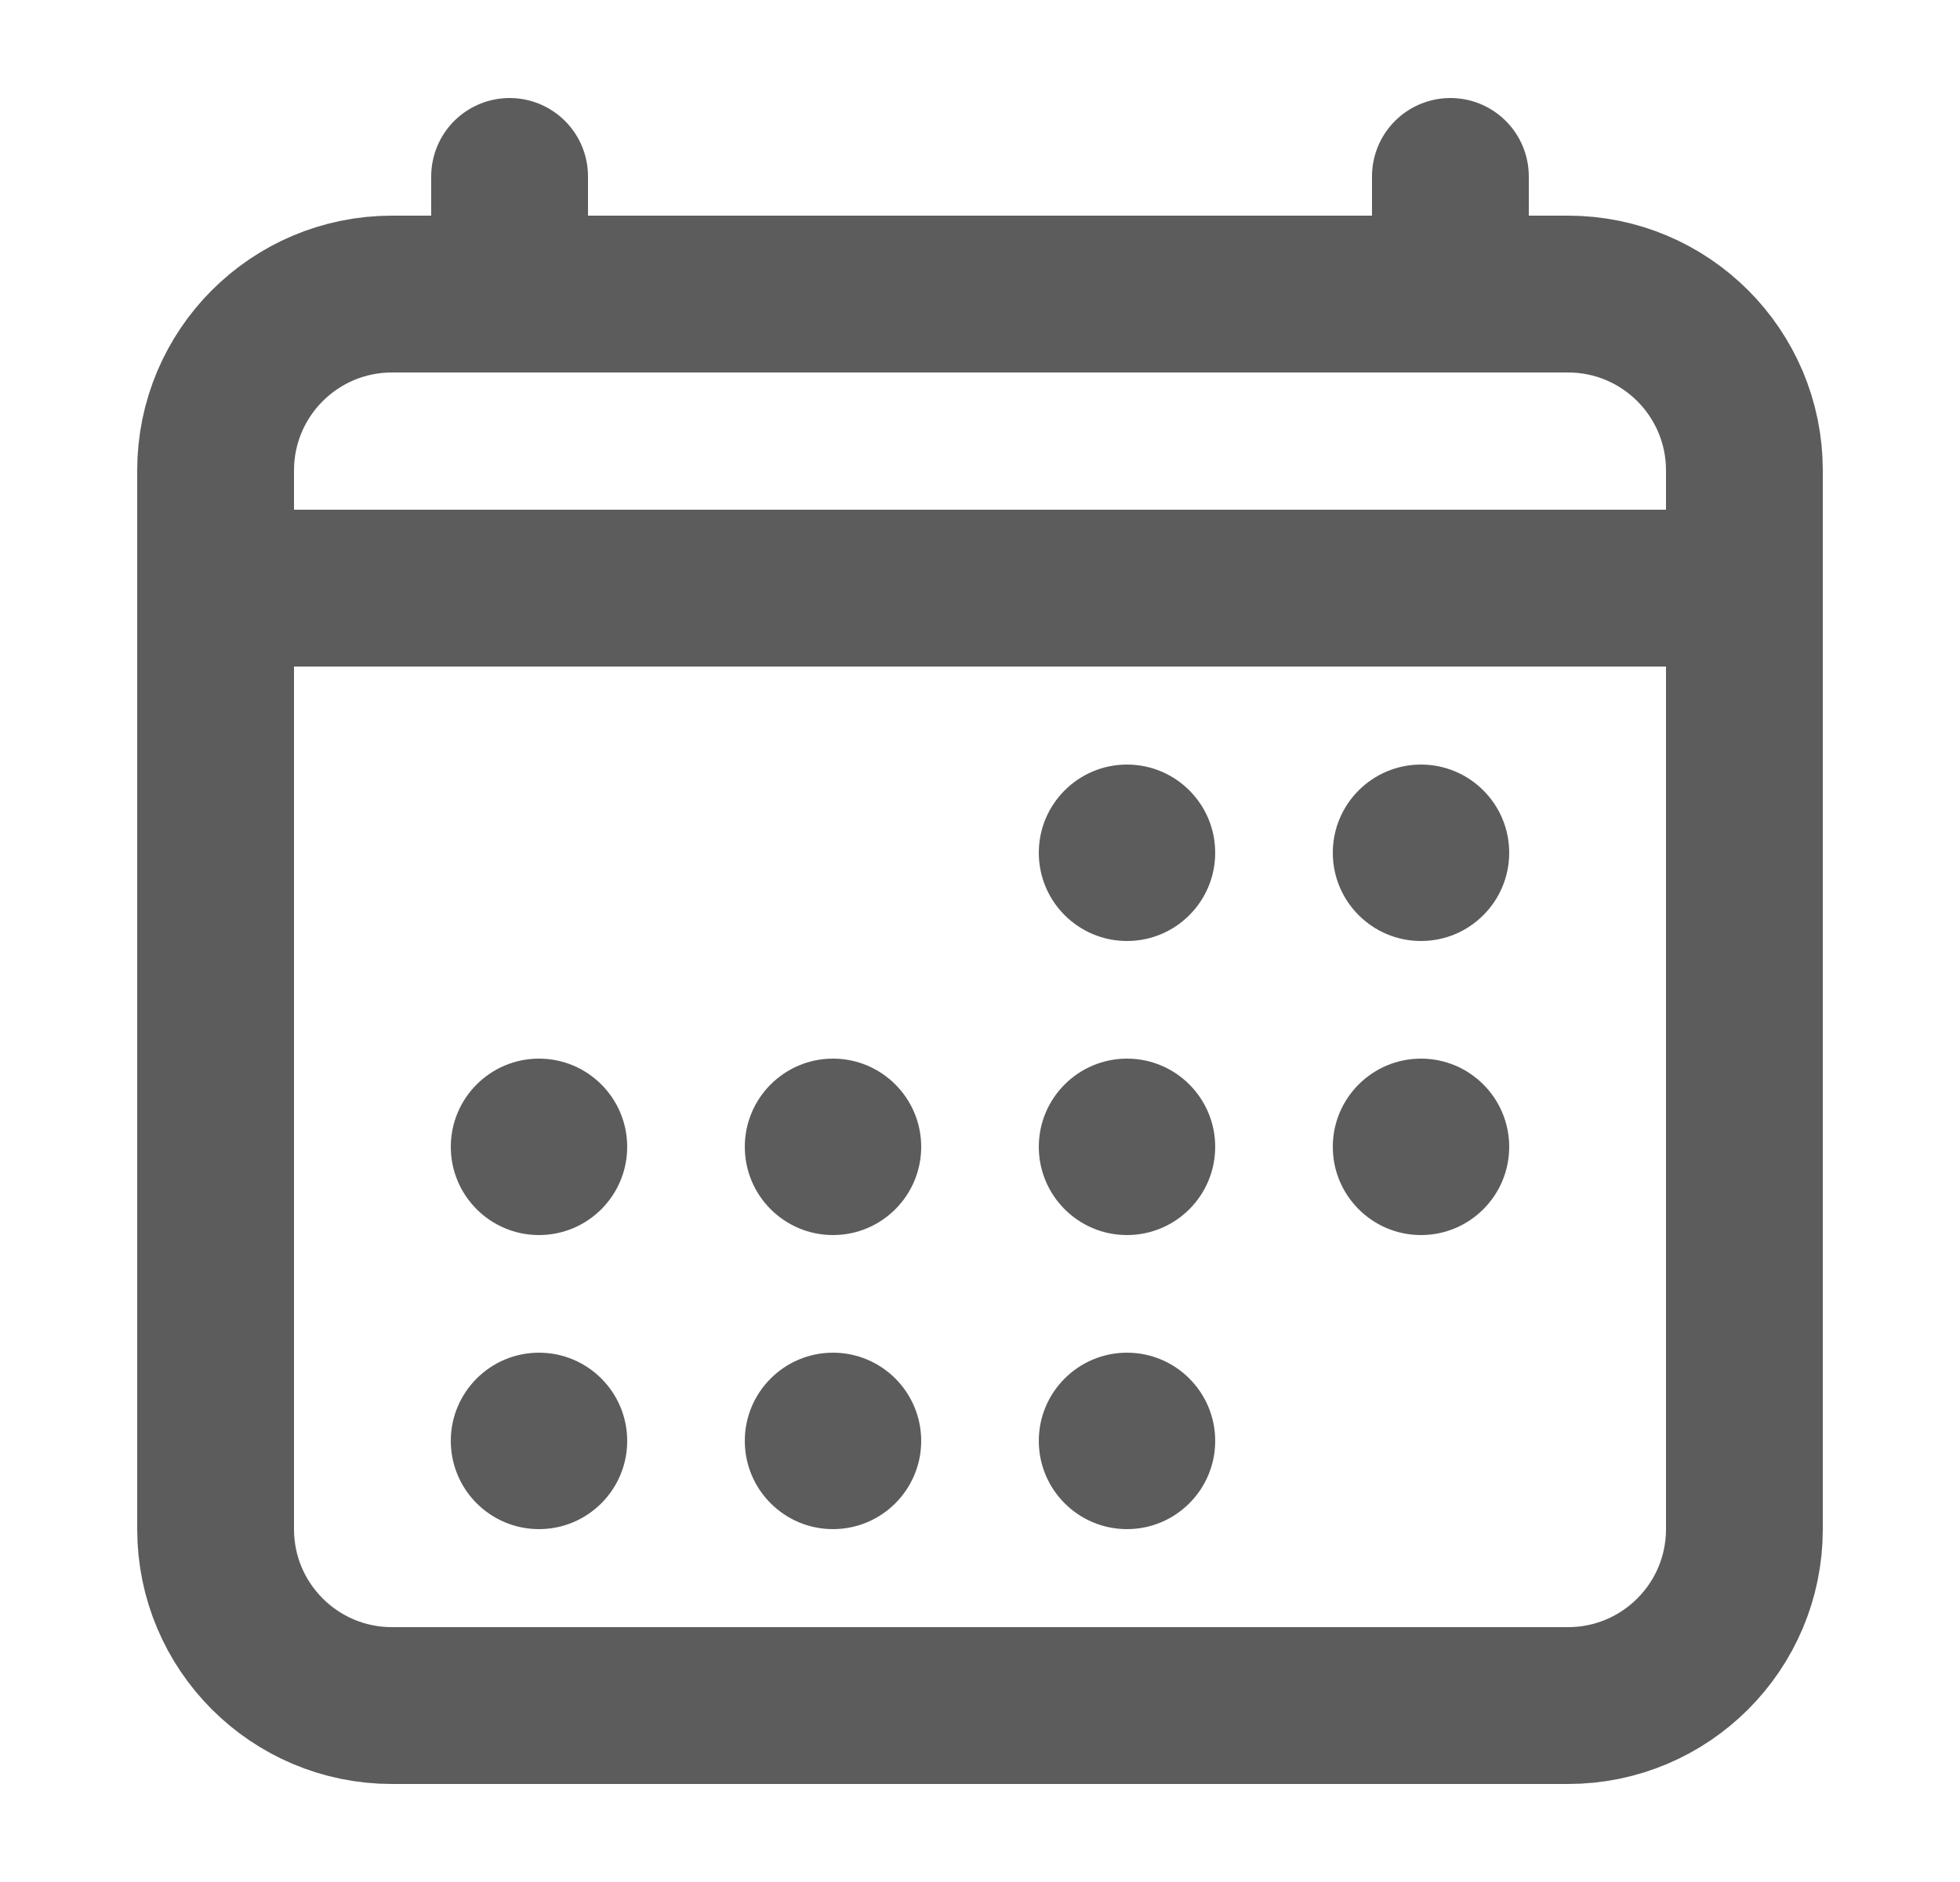 <svg width="25" height="24" viewBox="0 0 25 24" fill="none" xmlns="http://www.w3.org/2000/svg">
<path d="M20 3.75H5C3.757 3.75 2.75 4.757 2.75 6V19.5C2.75 20.743 3.757 21.75 5 21.75H20C21.243 21.75 22.25 20.743 22.25 19.5V6C22.25 4.757 21.243 3.75 20 3.75Z" stroke="#5C5C5C" stroke-width="2" stroke-linejoin="round"/>
<path d="M14.375 12C14.996 12 15.5 11.496 15.5 10.875C15.5 10.254 14.996 9.75 14.375 9.75C13.754 9.75 13.25 10.254 13.25 10.875C13.25 11.496 13.754 12 14.375 12Z" fill="#5C5C5C"/>
<path d="M18.125 12C18.746 12 19.25 11.496 19.25 10.875C19.25 10.254 18.746 9.75 18.125 9.75C17.504 9.75 17 10.254 17 10.875C17 11.496 17.504 12 18.125 12Z" fill="#5C5C5C"/>
<path d="M14.375 15.75C14.996 15.75 15.5 15.246 15.5 14.625C15.5 14.004 14.996 13.5 14.375 13.5C13.754 13.5 13.25 14.004 13.25 14.625C13.25 15.246 13.754 15.75 14.375 15.75Z" fill="#5C5C5C"/>
<path d="M18.125 15.75C18.746 15.75 19.25 15.246 19.25 14.625C19.25 14.004 18.746 13.5 18.125 13.5C17.504 13.5 17 14.004 17 14.625C17 15.246 17.504 15.75 18.125 15.75Z" fill="#5C5C5C"/>
<path d="M6.875 15.75C7.496 15.75 8 15.246 8 14.625C8 14.004 7.496 13.5 6.875 13.5C6.254 13.5 5.75 14.004 5.75 14.625C5.75 15.246 6.254 15.75 6.875 15.75Z" fill="#5C5C5C"/>
<path d="M10.625 15.75C11.246 15.75 11.75 15.246 11.75 14.625C11.75 14.004 11.246 13.5 10.625 13.5C10.004 13.5 9.5 14.004 9.5 14.625C9.5 15.246 10.004 15.75 10.625 15.75Z" fill="#5C5C5C"/>
<path d="M6.875 19.5C7.496 19.5 8 18.996 8 18.375C8 17.754 7.496 17.25 6.875 17.25C6.254 17.25 5.75 17.754 5.75 18.375C5.75 18.996 6.254 19.5 6.875 19.5Z" fill="#5C5C5C"/>
<path d="M10.625 19.5C11.246 19.5 11.75 18.996 11.75 18.375C11.75 17.754 11.246 17.25 10.625 17.25C10.004 17.25 9.5 17.754 9.5 18.375C9.5 18.996 10.004 19.5 10.625 19.5Z" fill="#5C5C5C"/>
<path d="M14.375 19.5C14.996 19.5 15.5 18.996 15.5 18.375C15.5 17.754 14.996 17.25 14.375 17.25C13.754 17.25 13.25 17.754 13.25 18.375C13.25 18.996 13.754 19.5 14.375 19.5Z" fill="#5C5C5C"/>
<path d="M6.5 2.25V3.75M18.5 2.25V3.75" stroke="#5C5C5C" stroke-width="2" stroke-linecap="round" stroke-linejoin="round"/>
<path d="M22.25 7.5H2.75" stroke="#5C5C5C" stroke-width="2" stroke-linejoin="round"/>
</svg>
